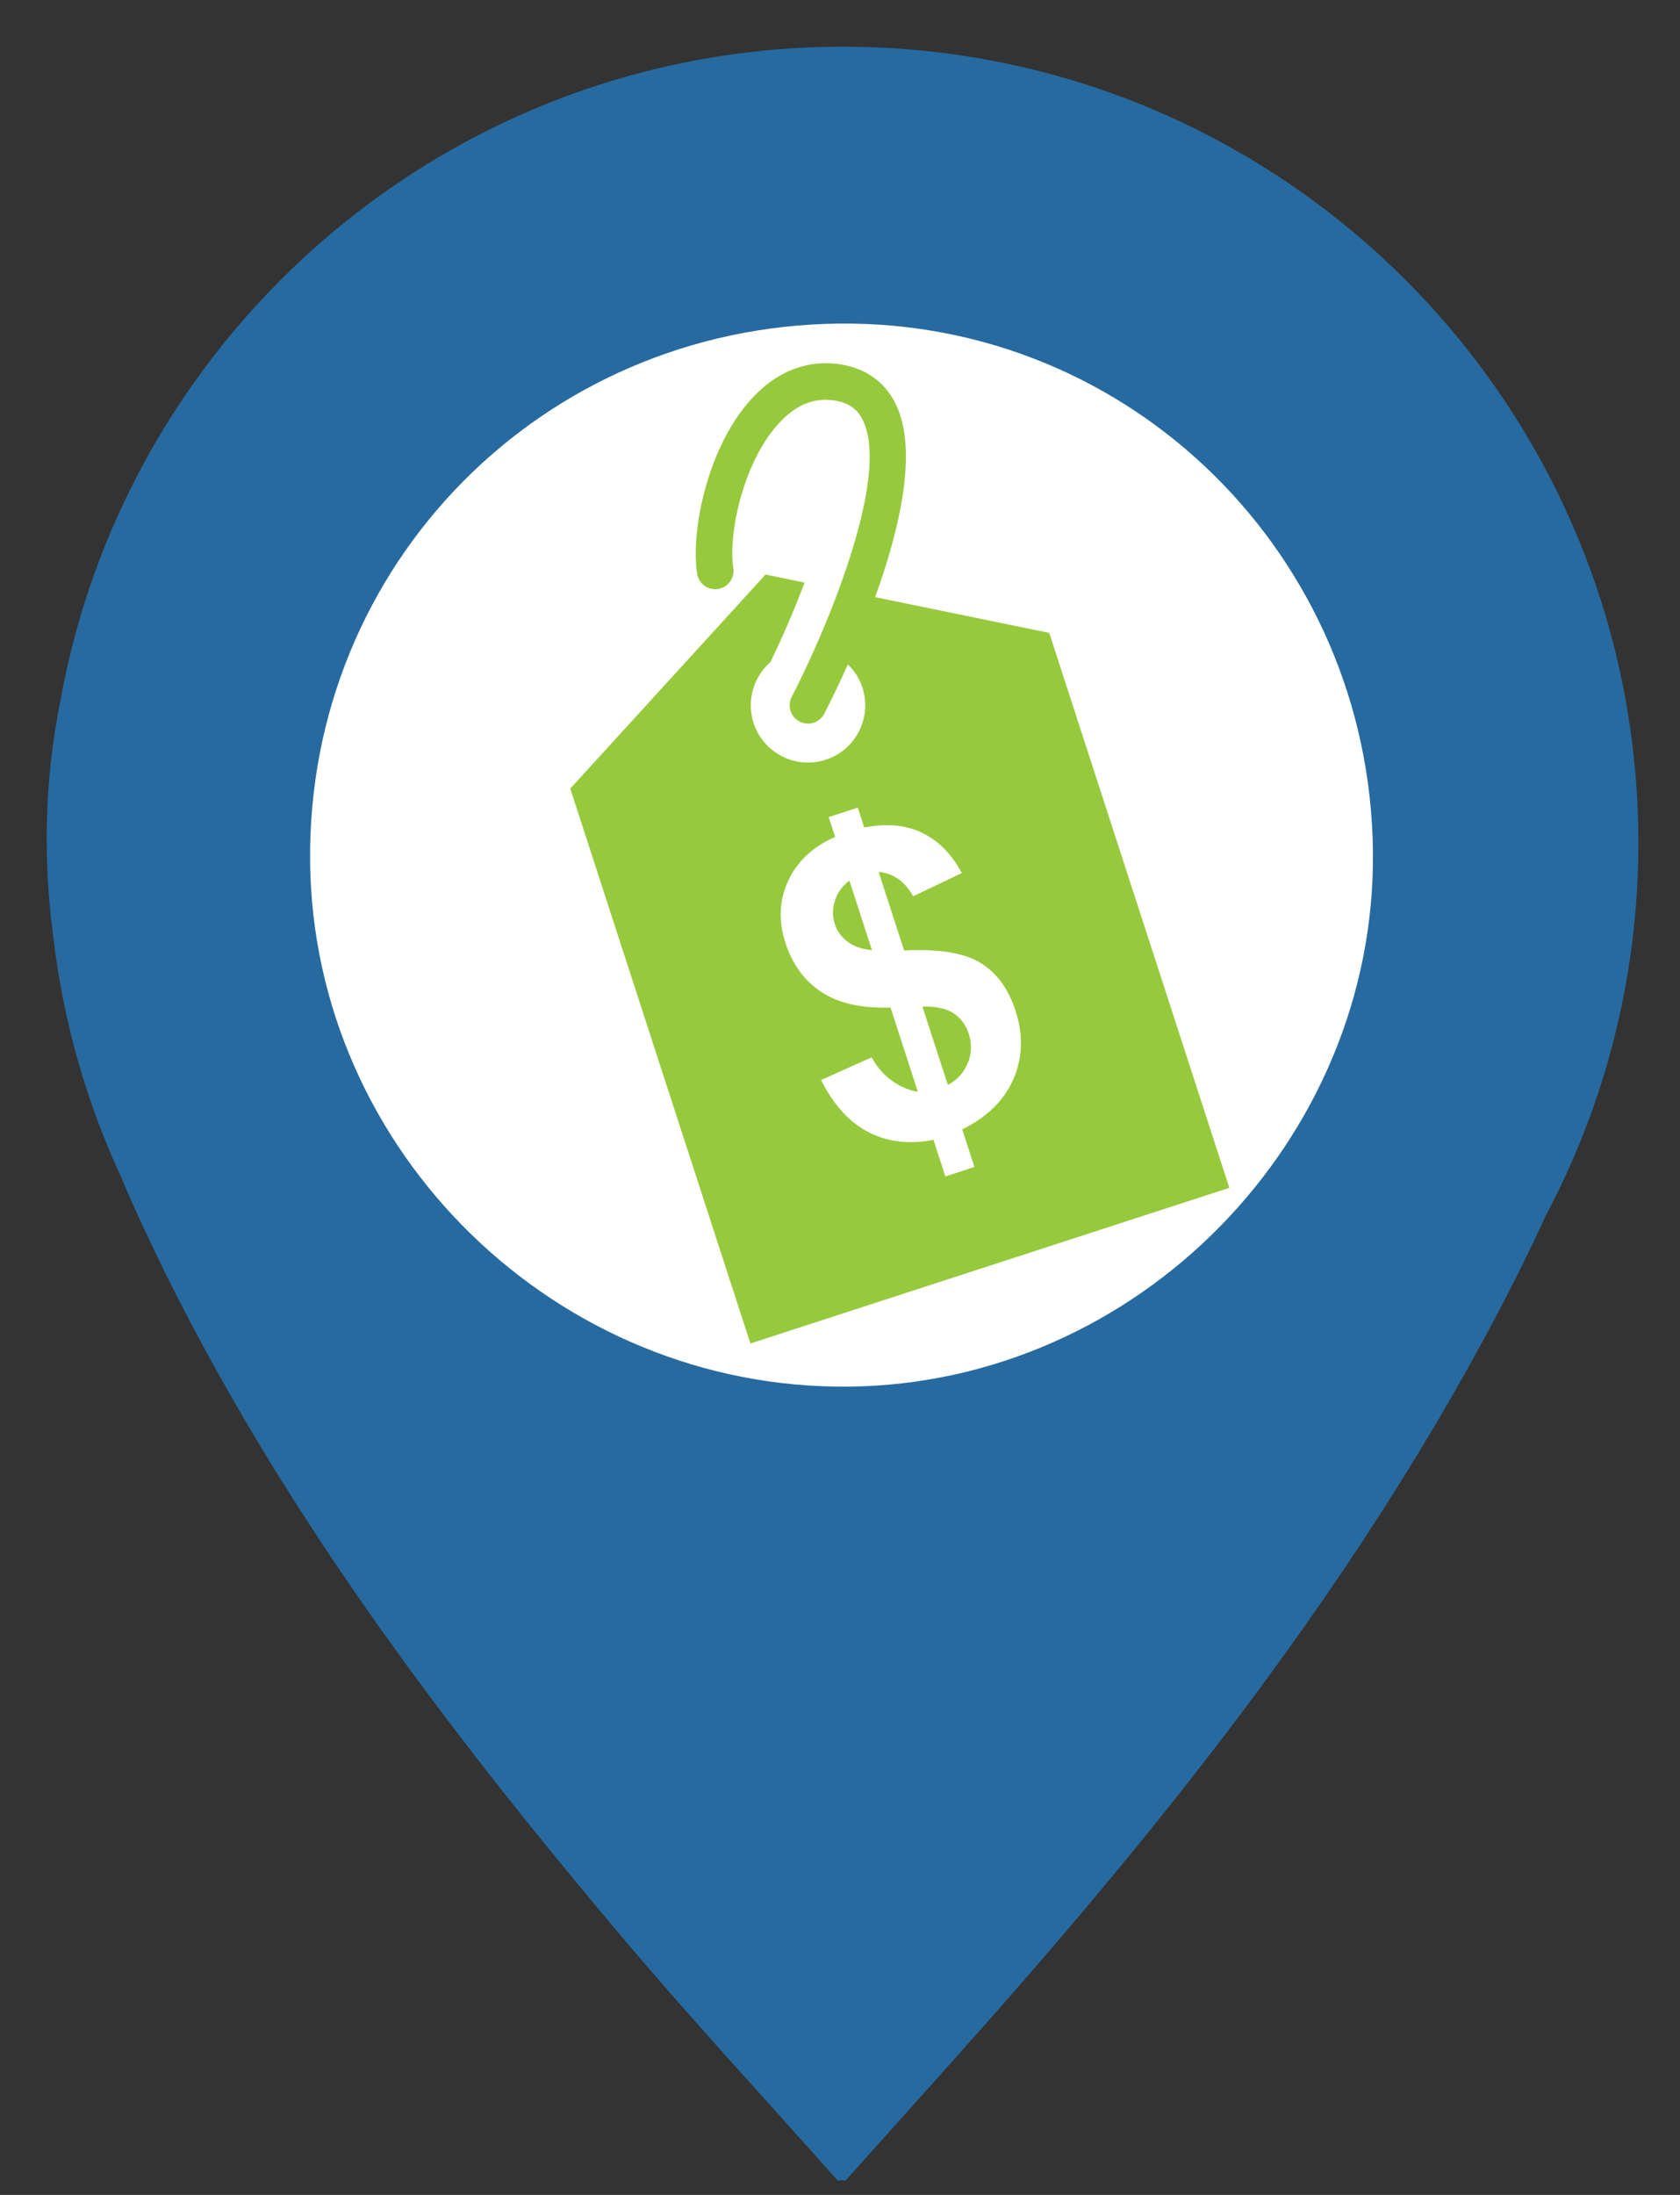 <?xml version="1.0" encoding="utf-8"?>
<!-- Generator: Adobe Illustrator 15.0.0, SVG Export Plug-In . SVG Version: 6.00 Build 0)  -->
<!DOCTYPE svg PUBLIC "-//W3C//DTD SVG 1.1//EN" "http://www.w3.org/Graphics/SVG/1.1/DTD/svg11.dtd">
<svg version="1.1" id="Layer_1" xmlns="http://www.w3.org/2000/svg" xmlns:xlink="http://www.w3.org/1999/xlink" x="0px" y="0px"
	 width="36px" height="47px" viewBox="0 0 36 47" enable-background="new 0 0 36 47" xml:space="preserve">
<rect x="0" y="0" width="36" height="47" fill="#333333" stroke="none"/>
<path fill="#276A9F" d="M18.063,1C9.686,1,2.725,7.046,1.293,15.012c-0.34,1.692-0.375,3.374-0.152,5.047
	c0.215,1.829,0.719,3.569,1.467,5.173c0.062,0.146,0.12,0.291,0.185,0.437C5.392,31.48,9.15,36.516,13.216,41.345
	c1.531,1.821,3.152,3.566,4.732,5.345h0.173c1.051-1.174,2.107-2.343,3.149-3.521c4.008-4.539,7.724-9.289,10.604-14.638
	c0.444-0.826,0.867-1.66,1.253-2.508c1.264-2.381,1.981-5.095,1.981-7.978C35.108,8.631,27.478,1,18.063,1"/>
<path fill="#FFFFFF" d="M17.976,6.929c6.266-0.068,11.374,4.975,11.444,11.3c0.069,6.184-5.043,11.4-11.234,11.463
	c-6.261,0.063-11.484-5.031-11.541-11.254C6.587,12.099,11.609,6.998,17.976,6.929"/>
<path fill="#97C93D" d="M17.889,19.787c0.049,0.152,0.141,0.279,0.275,0.378c0.134,0.102,0.308,0.161,0.521,0.181l-0.483-1.488
	c-0.151,0.112-0.254,0.253-0.31,0.424C17.836,19.453,17.834,19.62,17.889,19.787 M19.766,21.555l0.545,1.677
	c0.202-0.109,0.345-0.266,0.428-0.469s0.09-0.412,0.02-0.628c-0.062-0.191-0.173-0.339-0.331-0.441
	C20.268,21.593,20.048,21.546,19.766,21.555 M18.753,12.787c0.525-1.451,0.936-3.172,0.426-4.166
	c-0.236-0.459-0.649-0.744-1.198-0.823c-0.657-0.094-1.278,0.133-1.795,0.657c-1.026,1.038-1.389,2.924-1.248,3.83
	c0.034,0.214,0.234,0.361,0.449,0.327c0.211-0.034,0.36-0.233,0.327-0.448c-0.117-0.745,0.228-2.346,1.031-3.158
	c0.343-0.35,0.712-0.491,1.126-0.432c0.296,0.043,0.49,0.171,0.609,0.404c0.644,1.256-0.874,4.716-1.514,5.943
	c-0.1,0.193-0.025,0.429,0.167,0.529c0.098,0.051,0.206,0.058,0.302,0.026c0.095-0.031,0.178-0.097,0.227-0.191
	c0.067-0.128,0.266-0.52,0.507-1.058c0.139,0.133,0.248,0.301,0.311,0.496c0.21,0.644-0.143,1.337-0.787,1.546
	c-0.644,0.209-1.336-0.144-1.545-0.788c-0.156-0.481,0.001-0.989,0.36-1.303c0.248-0.508,0.504-1.097,0.733-1.703l-0.836-0.172
	l-4.185,4.583l3.86,11.882l10.263-3.333l-3.859-11.883L18.753,12.787z M21.717,23.104c-0.198,0.457-0.564,0.817-1.098,1.08
	l0.261,0.804l-0.622,0.203l-0.255-0.783c-0.516,0.101-0.979,0.046-1.389-0.163s-0.75-0.582-1.02-1.118l1.083-0.485
	c0.121,0.215,0.271,0.385,0.451,0.51c0.181,0.125,0.36,0.2,0.54,0.225l-0.585-1.803c-0.615,0.021-1.105-0.087-1.475-0.328
	c-0.368-0.24-0.627-0.593-0.778-1.058c-0.152-0.47-0.133-0.913,0.061-1.329c0.193-0.417,0.527-0.729,1.005-0.938l-0.139-0.425
	l0.624-0.202l0.138,0.426c0.474-0.094,0.888-0.056,1.24,0.113s0.636,0.457,0.851,0.862l-1.043,0.497
	c-0.176-0.318-0.422-0.491-0.739-0.521l0.546,1.681c0.749-0.036,1.296,0.053,1.642,0.269c0.346,0.216,0.595,0.556,0.744,1.021
	C21.931,22.158,21.915,22.646,21.717,23.104"/>
</svg>
